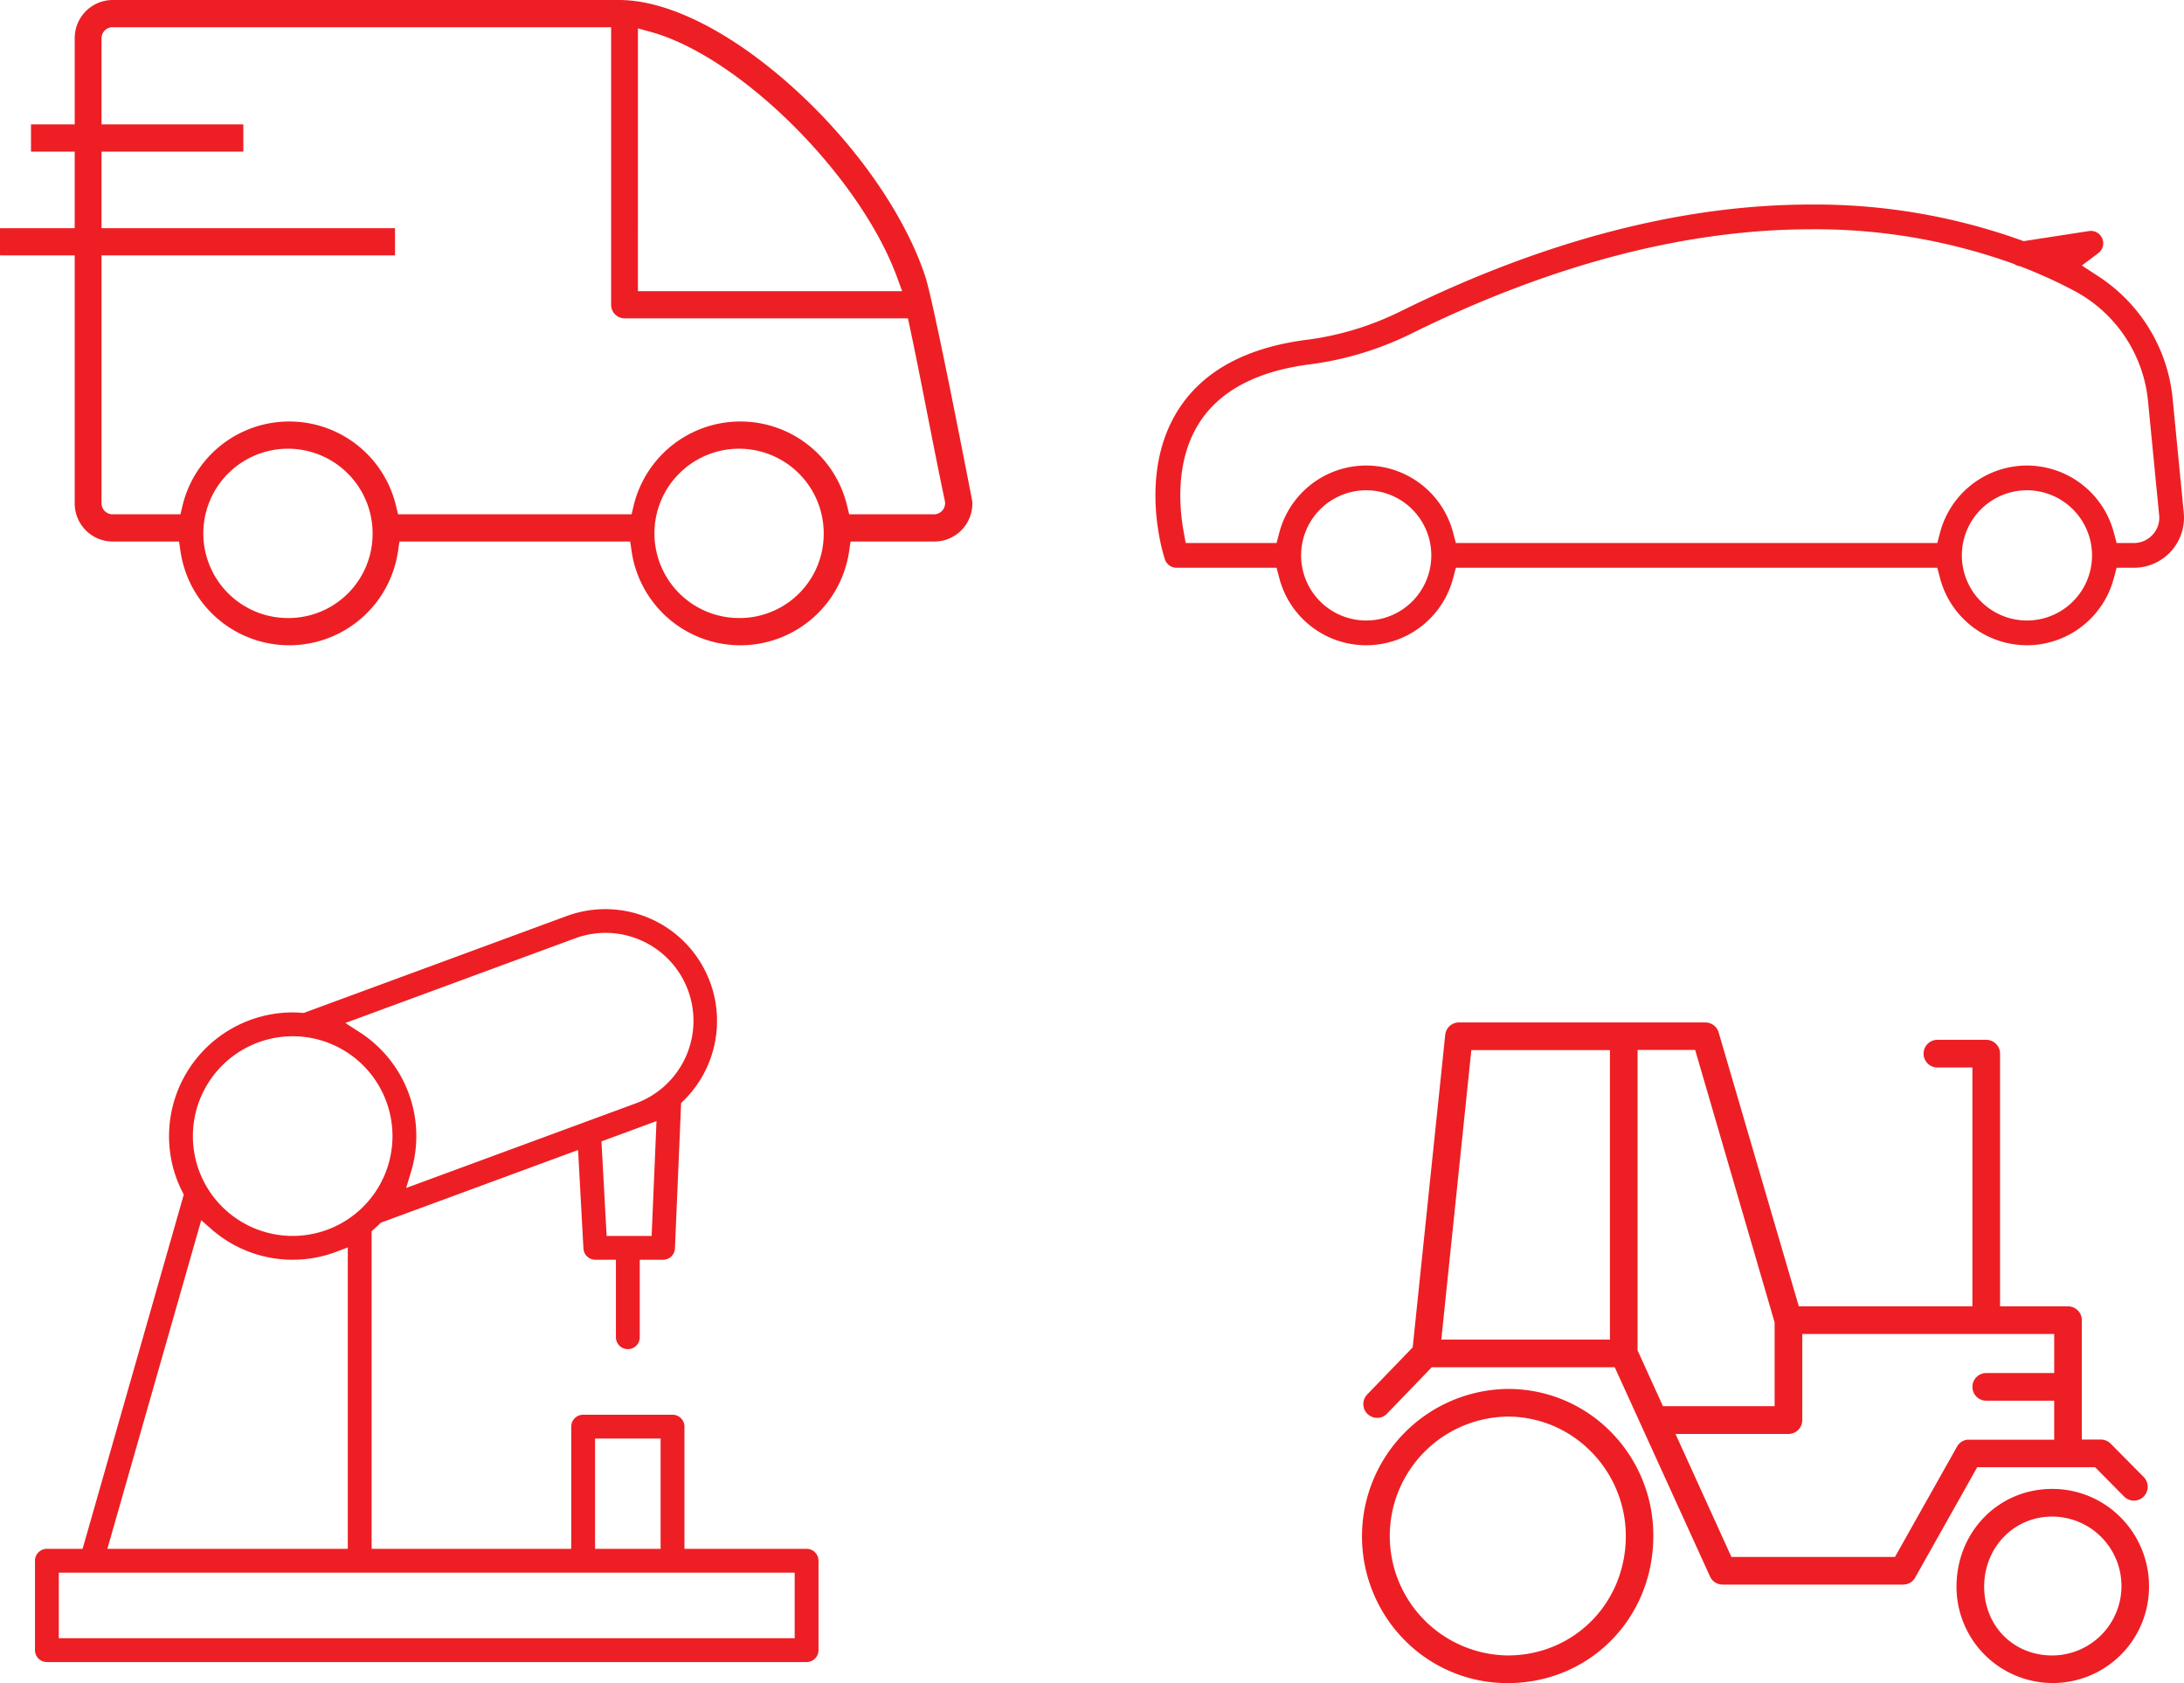 <svg xmlns="http://www.w3.org/2000/svg" viewBox="0 0 633.617 488.167"><defs><style>.cls-1{fill:#ed1f24;}</style></defs><title>assets</title><g id="Layer_2" data-name="Layer 2"><g id="Layer_1-2" data-name="Layer 1"><path class="cls-1" d="M588.053,187.148a26.09,26.09,0,0,1-25.186-19.367l-.825-3.104H422.373l-.825,3.103a26.059,26.059,0,0,1-50.371.001l-.825-3.104H341.355a3.586,3.586,0,0,1-3.407-2.461c-.33-.993-7.953-24.52,3.781-43.187,7.111-11.308,19.648-18.19,37.264-20.457a85.972,85.972,0,0,0,27.154-8.185C447.877,69.773,488.009,59.321,525.43,59.321a177.141,177.141,0,0,1,60.652,10.255l1.005.365,18.96-2.927a3.687,3.687,0,0,1,.559-.044,3.588,3.588,0,0,1,2.135,6.463L603.985,77.004l4.973,3.262a47.79,47.79,0,0,1,21.378,35.52l3.212,32.94a14.54,14.54,0,0,1-13.062,15.882q-.704.069-1.412.069h-5.012l-.825,3.104A26.088,26.088,0,0,1,588.053,187.148Zm0-44.946a18.885,18.885,0,1,0,18.884,18.886v-.003A18.907,18.907,0,0,0,588.053,142.202Zm-191.693,0a18.885,18.885,0,1,0,18.887,18.883A18.885,18.885,0,0,0,396.36,142.202Zm191.693-7.175a26.098,26.098,0,0,1,25.188,19.368l.825,3.103h5.007a7.346,7.346,0,0,0,5.478-2.441,7.227,7.227,0,0,0,1.853-5.642l-3.211-32.934A40.727,40.727,0,0,0,601.739,84.324a142.704,142.704,0,0,0-15.241-6.934l-.353-.137-.37-.07a3.545,3.545,0,0,1-1.116-.42l-.32-.186-.347-.127a169.738,169.738,0,0,0-58.546-9.95c-36.32,0-75.389,10.201-116.12,30.321a93.168,93.168,0,0,1-29.417,8.868c-15.348,1.974-26.132,7.72-32.052,17.077-6.851,10.822-5.752,24.252-4.487,31.293l.617,3.439h26.364l.825-3.104a26.059,26.059,0,0,1,50.371,0l.825,3.104H562.04l.825-3.103A26.098,26.098,0,0,1,588.053,135.027Zm-306.016,10.167c-1.134-5.865-11.146-57.515-13.557-64.866-5.806-17.717-19.823-37.945-37.495-54.11C212.765,9.556,194.05,0,179.639,0H32.625A11.045,11.045,0,0,0,21.678,11.115V36.077H8.992v7.901h12.682v22.202H.594A3.824,3.824,0,0,0,0,66.231v7.796a3.824,3.824,0,0,0,.594.051H21.675V145.953a11.046,11.046,0,0,0,10.95,11.116H51.947l.368,2.48a31.89,31.89,0,0,0,63.201,0l.368-2.48h66.942l.368,2.48a31.89,31.89,0,0,0,63.202.001l.367-2.481H271.159a11.046,11.046,0,0,0,10.95-11.116A4.058,4.058,0,0,0,282.037,145.194ZM185.077,8.239l3.614.986c25.979,7.087,60.777,41.732,71.602,71.289l1.439,3.93h-76.656ZM83.916,179.252a24.555,24.555,0,1,1,24.18-24.551A24.395,24.395,0,0,1,83.916,179.252Zm130.881,0a24.555,24.555,0,1,1,24.177-24.551,24.395,24.395,0,0,1-24.177,24.551Zm58.702-31.302a3.298,3.298,0,0,1-2.673,1.22H246.363l-.537-2.218a31.84,31.84,0,0,0-62.06,0l-.537,2.218H115.484l-.538-2.218a31.842,31.842,0,0,0-62.063,0l-.537,2.218H32.625a3.196,3.196,0,0,1-3.168-3.217V74.078h85.145v-7.898H29.456v-22.202H70.455c.048,0,.095-.006.142-.007V36.087c-.048-.002-.094-.007-.142-.007H29.456V11.118a3.196,3.196,0,0,1,3.168-3.217H177.299V88.393a3.924,3.924,0,0,0,3.889,3.95l82.223.003.494,2.29c1.458,6.753,3.166,15.434,4.974,24.625,1.753,8.911,3.565,18.126,5.227,25.949a3.273,3.273,0,0,1-.608,2.74ZM237.464,452.678a3.46,3.46,0,0,0-3.456-3.456H198.57V413.784a3.46,3.46,0,0,0-3.456-3.456H169.184a3.461,3.461,0,0,0-3.457,3.456v35.438H107.815V357.104l.823-.727c.538-.476,1.021-.925,1.475-1.373l.375-.37.141-.052,57.08-21.028,1.557,28.558a3.459,3.459,0,0,0,3.452,3.269h5.972v22.473a3.457,3.457,0,0,0,6.914,0V365.381h6.758a3.447,3.447,0,0,0,3.453-3.309l1.787-42.134.689-.674a32.417,32.417,0,0,0-33.892-53.575L88.112,293.795l-.527-.039c-1.033-.075-1.882-.111-2.674-.111A35.909,35.909,0,0,0,49.043,329.513a35.408,35.408,0,0,0,3.843,16.12l.43.852-.263.917L23.963,449.222H13.605a3.461,3.461,0,0,0-3.457,3.456V478.608a3.461,3.461,0,0,0,3.457,3.457H234.008a3.461,3.461,0,0,0,3.456-3.457ZM172.64,417.24h19.016v31.981H172.64ZM189.05,358.467H175.993l-1.496-27.414,15.966-5.891Zm-22.259-86.291a25.499,25.499,0,1,1,17.642,47.849l-.014.005L117.83,344.561l1.417-4.683a35.817,35.817,0,0,0-14.953-40.521l-4.102-2.646Zm-81.878,28.38A28.955,28.955,0,1,1,55.957,329.512h0A28.988,28.988,0,0,1,84.912,300.556ZM58.384,353.916l2.893,2.541a35.769,35.769,0,0,0,36.325,6.598l3.301-1.254v87.42H31.153ZM230.551,475.15H17.062V456.135H230.551ZM437.421,402.849a42.778,42.778,0,0,0-29.871,72.906,41.825,41.825,0,0,0,29.871,12.412c23.683,0,42.236-18.738,42.236-42.659a42.673,42.673,0,0,0-12.228-30.11A41.745,41.745,0,0,0,437.421,402.849Zm0,77.296a34.639,34.639,0,0,1,0-69.273c18.843,0,34.212,15.537,34.26,34.635C471.681,464.93,456.632,480.144,437.421,480.144Zm157.934-48.298c-15.553,0-27.736,12.452-27.736,28.349a27.925,27.925,0,1,0,55.85.047,28.309,28.309,0,0,0-8.177-20.082A27.884,27.884,0,0,0,595.355,431.846Zm0,48.298c-11.239,0-19.714-8.577-19.714-19.949,0-11.398,8.659-20.326,19.714-20.326a20.141,20.141,0,0,1,.428,40.277Q595.569,480.147,595.355,480.144ZM415.377,396.561h53.09l27.63,60.663a3.993,3.993,0,0,0,3.65,2.369H552.141a3.961,3.961,0,0,0,3.489-2.046l17.993-31.989h34.215l8.394,8.492a4.04,4.04,0,0,0,2.831,1.194l.04.001a3.902,3.902,0,0,0,2.78-1.15,4.027,4.027,0,0,0,.053-5.695l-.006-.006-9.558-9.652a4.015,4.015,0,0,0-2.848-1.206h-5.545V382.899a4.016,4.016,0,0,0-4.012-4.011h-19.714V305.604a4.016,4.016,0,0,0-4.012-4.012H562.074a4.011,4.011,0,0,0,0,8.023h10.158v69.274H521.869l-.147-.5L498.608,299.444a3.989,3.989,0,0,0-3.85-2.889h-71.506a3.979,3.979,0,0,0-3.968,3.608l-9.44,90.626L396.638,404.472a4.017,4.017,0,0,0-1.111,2.857,3.931,3.931,0,0,0,1.231,2.793,4.079,4.079,0,0,0,2.861,1.115,3.931,3.931,0,0,0,2.792-1.231Zm107.494,15.337V386.911h73.087v11.325H576.243a4.011,4.011,0,0,0,0,8.023h19.715v11.325H570.631a3.951,3.951,0,0,0-2.866,1.999h-.001L549.771,451.571H502.313l-16.215-35.662H518.86A4.016,4.016,0,0,0,522.871,411.898ZM475.091,304.531h16.706l23.052,79.028v24.28H482.447l-7.356-16.174Zm-48.229.047h40.207v83.961H418.149Z"/></g></g></svg>